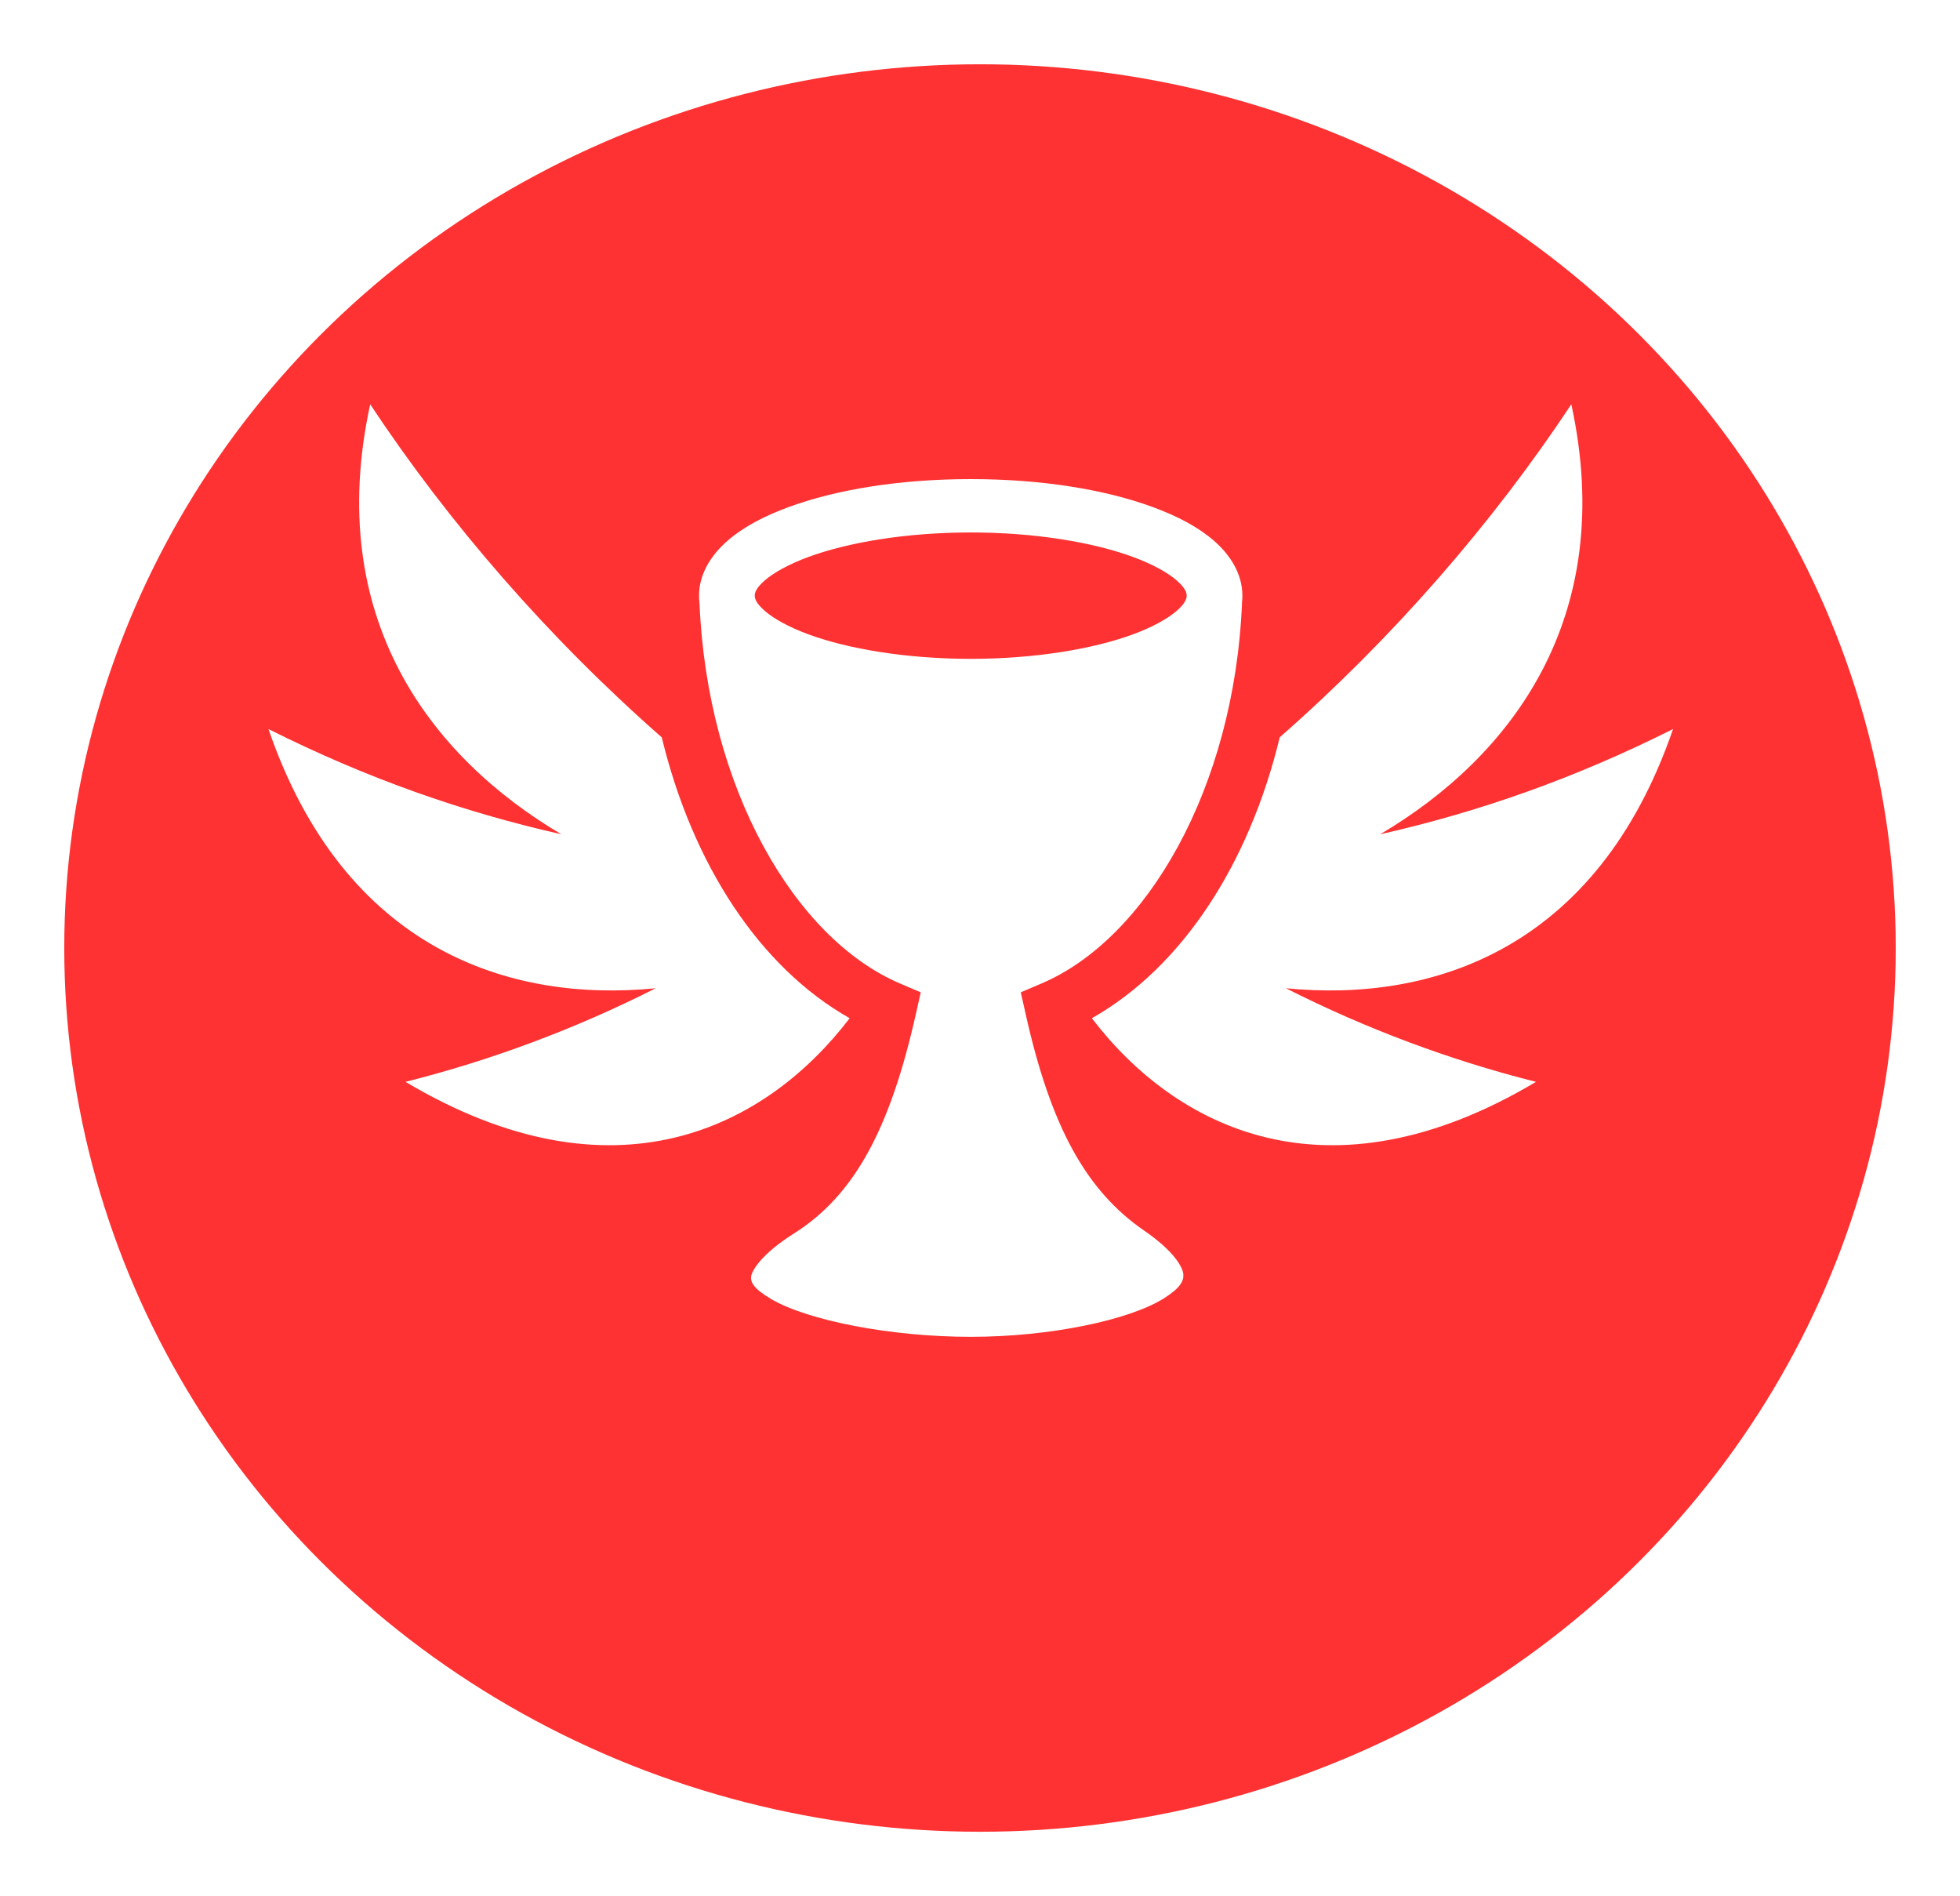 <svg width="122" height="118" viewBox="0 0 122 118" fill="none" xmlns="http://www.w3.org/2000/svg">
<g filter="url(#filter0_d_329_121)">
<ellipse cx="61" cy="55" rx="57" ry="55" fill="#FE3232"/>
</g>
<path d="M23.043 25.162C20.144 38.472 26.832 47.13 34.941 51.922C28.806 50.534 22.871 48.46 16.711 45.374C21.442 59.146 31.771 62.404 40.815 61.503C35.817 64.036 30.537 66 25.24 67.329C38.236 75.063 47.689 70.174 52.887 63.37C47.286 60.2 43.11 53.809 41.191 45.89C34.141 39.703 27.941 32.558 23.043 25.162L23.043 25.162ZM97.807 25.162C92.909 32.557 86.708 39.699 79.658 45.885C77.74 53.806 73.564 60.2 67.963 63.37C73.16 70.174 82.613 75.063 95.609 67.33C90.313 66 85.037 64.036 80.04 61.504C89.083 62.402 99.408 59.143 104.138 45.374C97.979 48.46 92.043 50.535 85.908 51.922C94.018 47.13 100.706 38.472 97.806 25.162H97.807ZM60.425 29.817C56.053 29.817 52.088 30.452 49.066 31.566C47.554 32.123 46.274 32.794 45.273 33.665C44.273 34.538 43.511 35.715 43.511 37.07C43.511 37.228 43.52 37.384 43.54 37.537C44.026 49.081 49.492 58.43 56.023 61.209L57.311 61.759L57.015 63.075C55.411 70.234 53.198 74.381 49.419 76.766C47.342 78.077 46.787 79.115 46.752 79.454C46.717 79.794 46.894 80.201 48.022 80.859C50.278 82.177 55.43 83.198 60.425 83.198C65.41 83.198 70.306 82.141 72.427 80.815C73.487 80.152 73.691 79.709 73.656 79.299C73.622 78.888 73.111 77.889 71.227 76.594C67.641 74.13 65.414 70.176 63.834 63.075L63.538 61.758L64.826 61.209C71.357 58.43 76.823 49.081 77.309 37.536H77.303C77.323 37.384 77.332 37.228 77.332 37.07C77.332 35.715 76.576 34.537 75.575 33.665C74.575 32.794 73.289 32.123 71.777 31.566C68.755 30.452 64.796 29.817 60.424 29.817L60.425 29.817ZM60.425 33.138C64.435 33.138 68.061 33.755 70.531 34.665C71.766 35.121 72.704 35.654 73.239 36.121C73.774 36.587 73.865 36.881 73.865 37.071C73.865 37.26 73.775 37.554 73.239 38.02C72.704 38.487 71.767 39.02 70.531 39.476C68.061 40.386 64.436 41.003 60.425 41.003C56.414 41.003 52.783 40.386 50.312 39.476C49.077 39.02 48.14 38.487 47.605 38.02C47.069 37.554 46.978 37.259 46.978 37.07C46.978 36.881 47.069 36.587 47.605 36.121C48.14 35.654 49.077 35.121 50.312 34.665C52.783 33.755 56.414 33.138 60.425 33.138L60.425 33.138Z" fill="white"/>
<defs>
<filter id="filter0_d_329_121" x="0" y="0" width="122" height="118" filterUnits="userSpaceOnUse" color-interpolation-filters="sRGB">
<feFlood flood-opacity="0" result="BackgroundImageFix"/>
<feColorMatrix in="SourceAlpha" type="matrix" values="0 0 0 0 0 0 0 0 0 0 0 0 0 0 0 0 0 0 127 0" result="hardAlpha"/>
<feOffset dy="4"/>
<feGaussianBlur stdDeviation="2"/>
<feComposite in2="hardAlpha" operator="out"/>
<feColorMatrix type="matrix" values="0 0 0 0 0 0 0 0 0 0 0 0 0 0 0 0 0 0 0.25 0"/>
<feBlend mode="normal" in2="BackgroundImageFix" result="effect1_dropShadow_329_121"/>
<feBlend mode="normal" in="SourceGraphic" in2="effect1_dropShadow_329_121" result="shape"/>
</filter>
</defs>
</svg>
